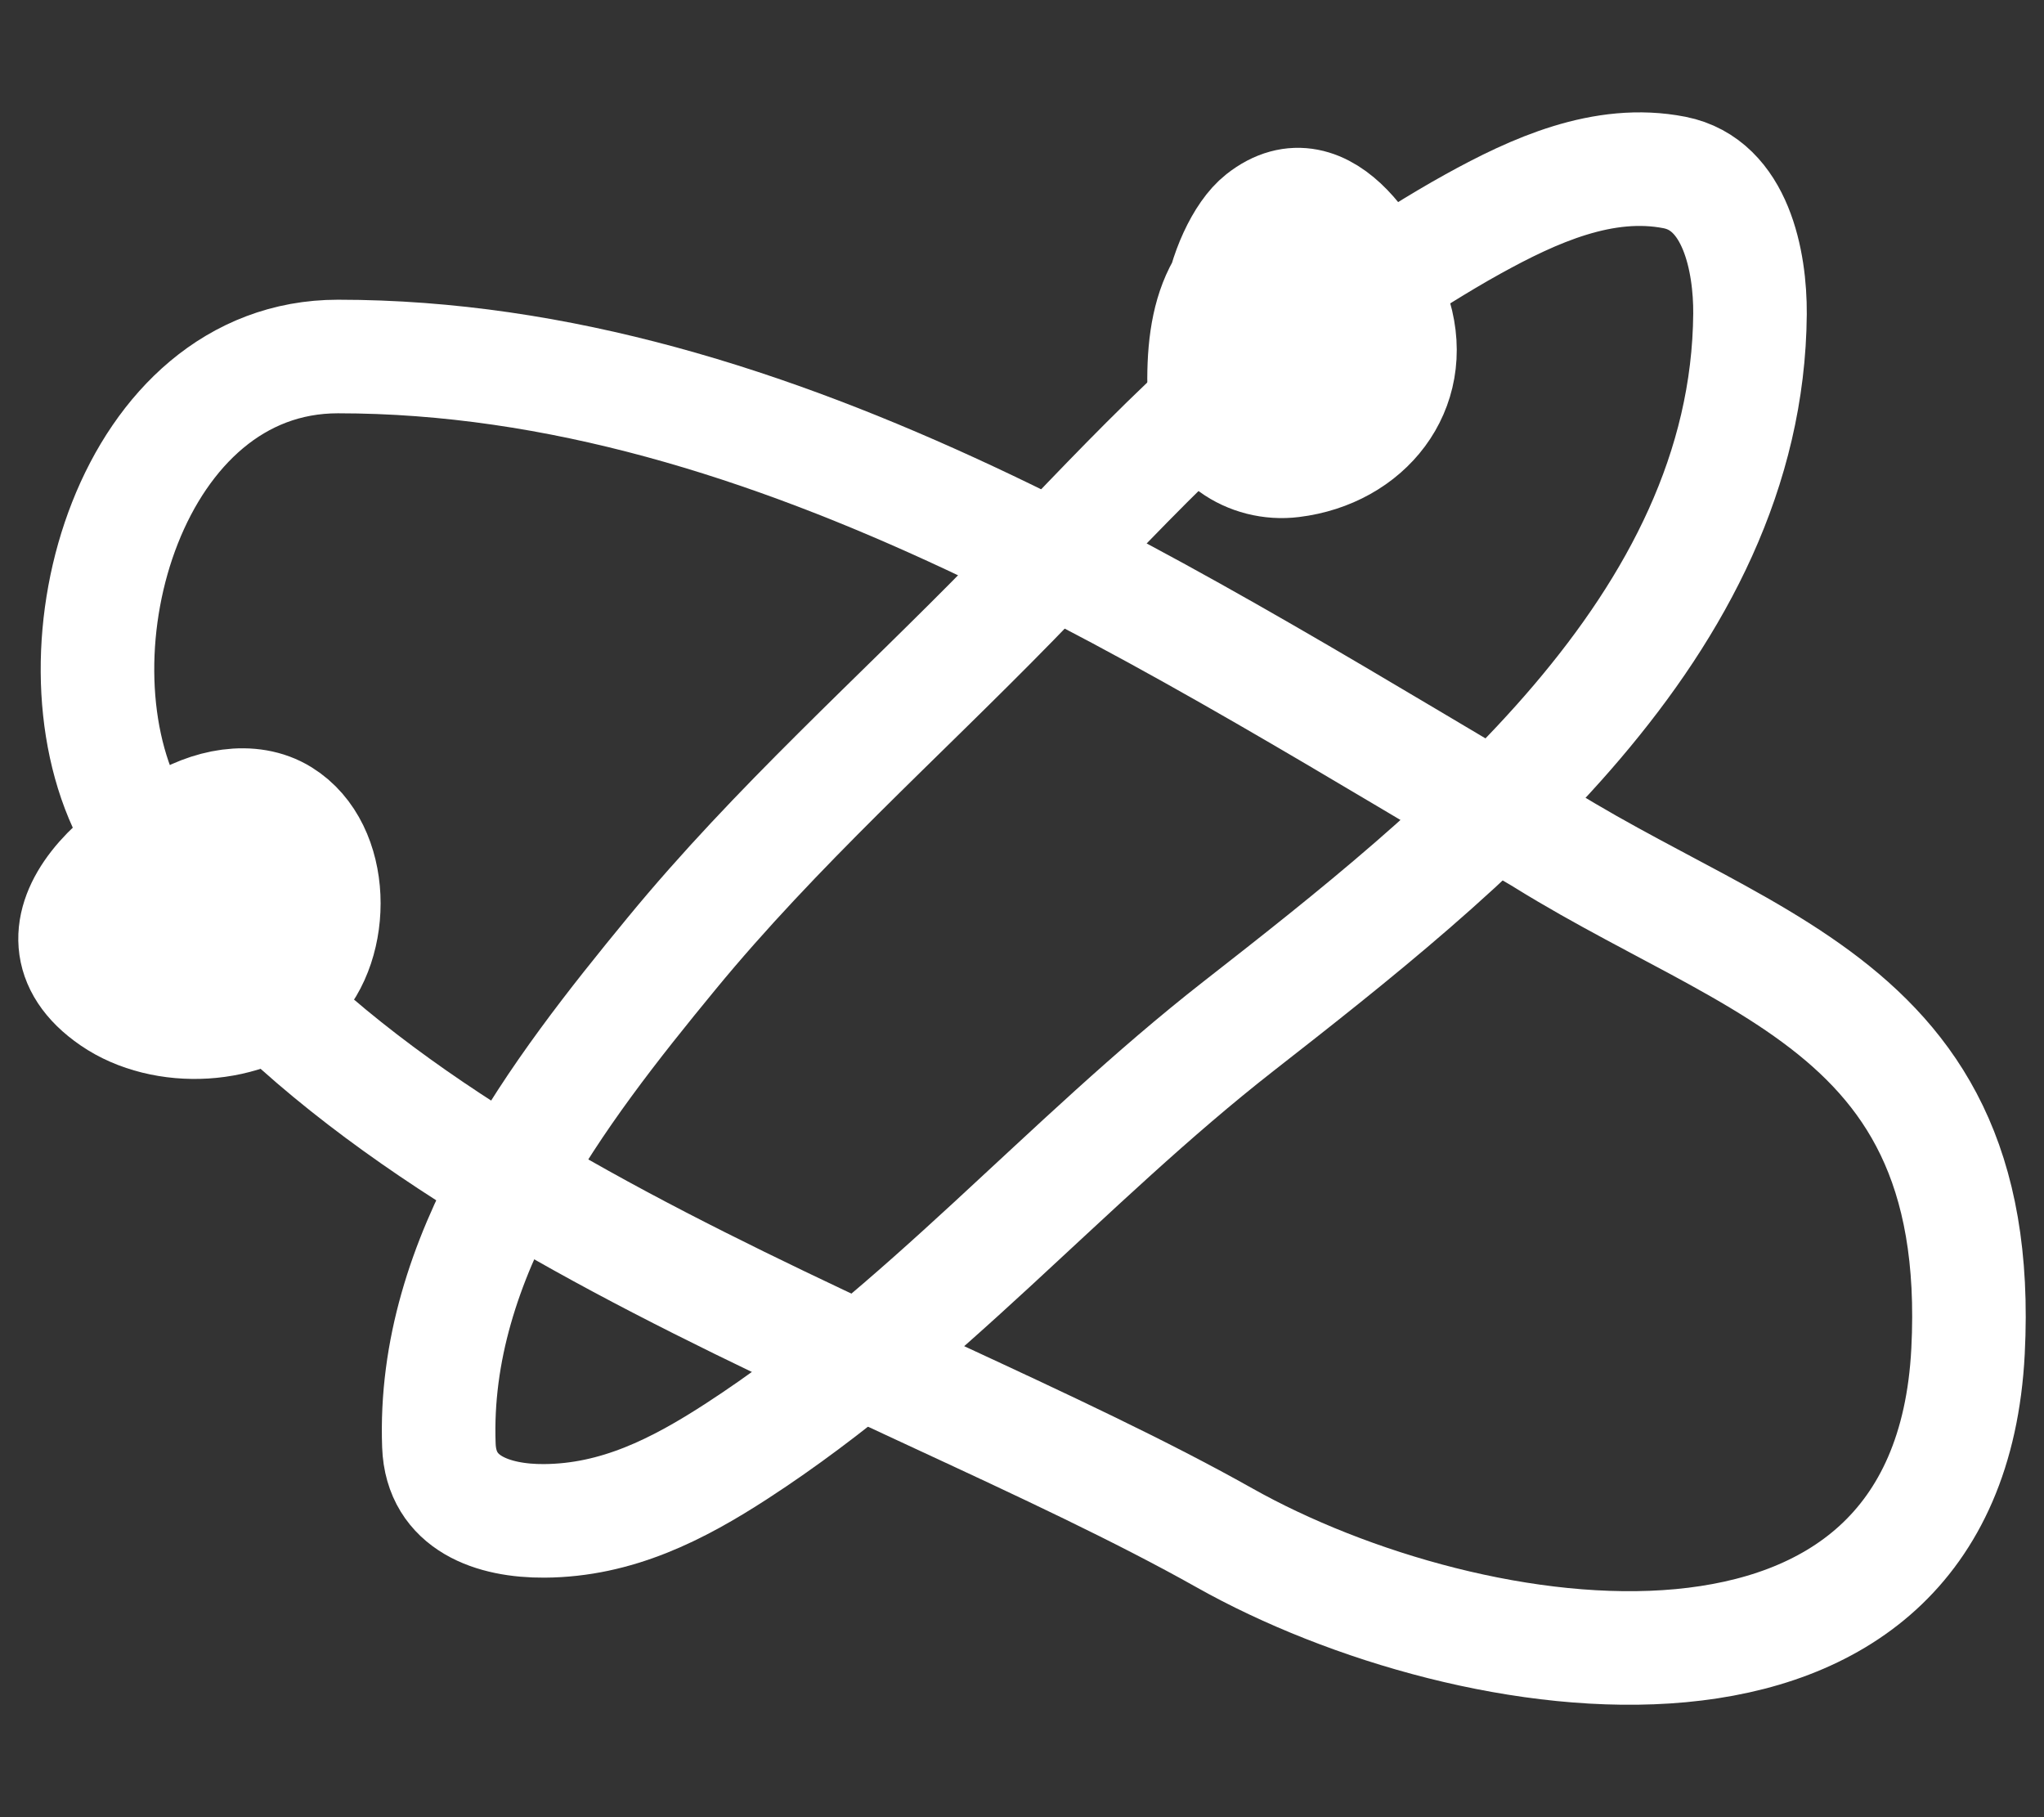 <svg width="18" height="16" viewBox="0 0 18 16" fill="none" xmlns="http://www.w3.org/2000/svg">
<rect x="0" y="0" width="18" height="16" fill="#333333" stroke="none"/>
<path d="M13.592 7.383C10.404 5.521 6.855 3.139 2.976 3.139C1.16 3.139 0.407 5.705 1.131 7.154C2.738 10.367 7.85 11.891 10.782 13.54C12.95 14.76 17.151 15.4 17.331 11.898C17.5 8.599 15.027 8.5 13.028 7" stroke="white" stroke-linecap="round"/>
<path d="M11.752 2.656C10.692 3.376 9.811 4.374 8.919 5.288C7.91 6.322 6.834 7.277 5.914 8.396C4.904 9.624 3.804 11.061 3.865 12.727C3.883 13.24 4.346 13.394 4.793 13.391C5.431 13.387 5.966 13.116 6.492 12.774C8.12 11.717 9.382 10.227 10.905 9.037C12.872 7.5 15.389 5.519 15.411 2.763C15.414 2.306 15.288 1.626 14.747 1.519C14.121 1.396 13.506 1.677 12.972 1.972C12.338 2.322 11.759 2.766 11.091 3.052" stroke="white" stroke-linecap="round"/>
<path d="M11.443 2.038C10.726 2.254 10.585 2.784 10.605 3.459C10.617 3.857 11.004 4.103 11.379 4.056C12.032 3.976 12.473 3.428 12.285 2.788C12.151 2.33 11.67 1.483 11.11 1.926C10.77 2.194 10.475 3.303 11.071 3.439C11.385 3.511 11.934 3.374 11.928 2.984C11.921 2.537 11.457 2.749 11.409 3.087C11.375 3.317 11.486 3.245 11.556 3.087C11.675 2.813 11.48 2.846 11.267 2.832" stroke="white" stroke-linecap="round"/>
<path d="M1.998 7.1C1.136 7.31 0.126 8.198 0.992 8.792C1.438 9.099 2.182 9.071 2.584 8.675C2.958 8.305 2.955 7.474 2.481 7.181C1.942 6.848 0.986 7.478 1.063 8.08C1.156 8.81 2.269 8.63 2.37 8.011C2.419 7.716 2.205 7.441 1.898 7.441C1.527 7.441 1.235 7.902 1.175 8.232C1.112 8.584 1.697 8.39 1.824 8.3C1.991 8.183 2.364 7.568 1.886 7.605C1.703 7.619 1.934 7.803 1.966 7.818C2.098 7.877 2.084 7.721 1.998 7.673C1.831 7.58 1.516 7.573 1.354 7.685C1.15 7.828 1.578 7.89 1.614 7.901" stroke="white" stroke-linecap="round"/>
</svg>
